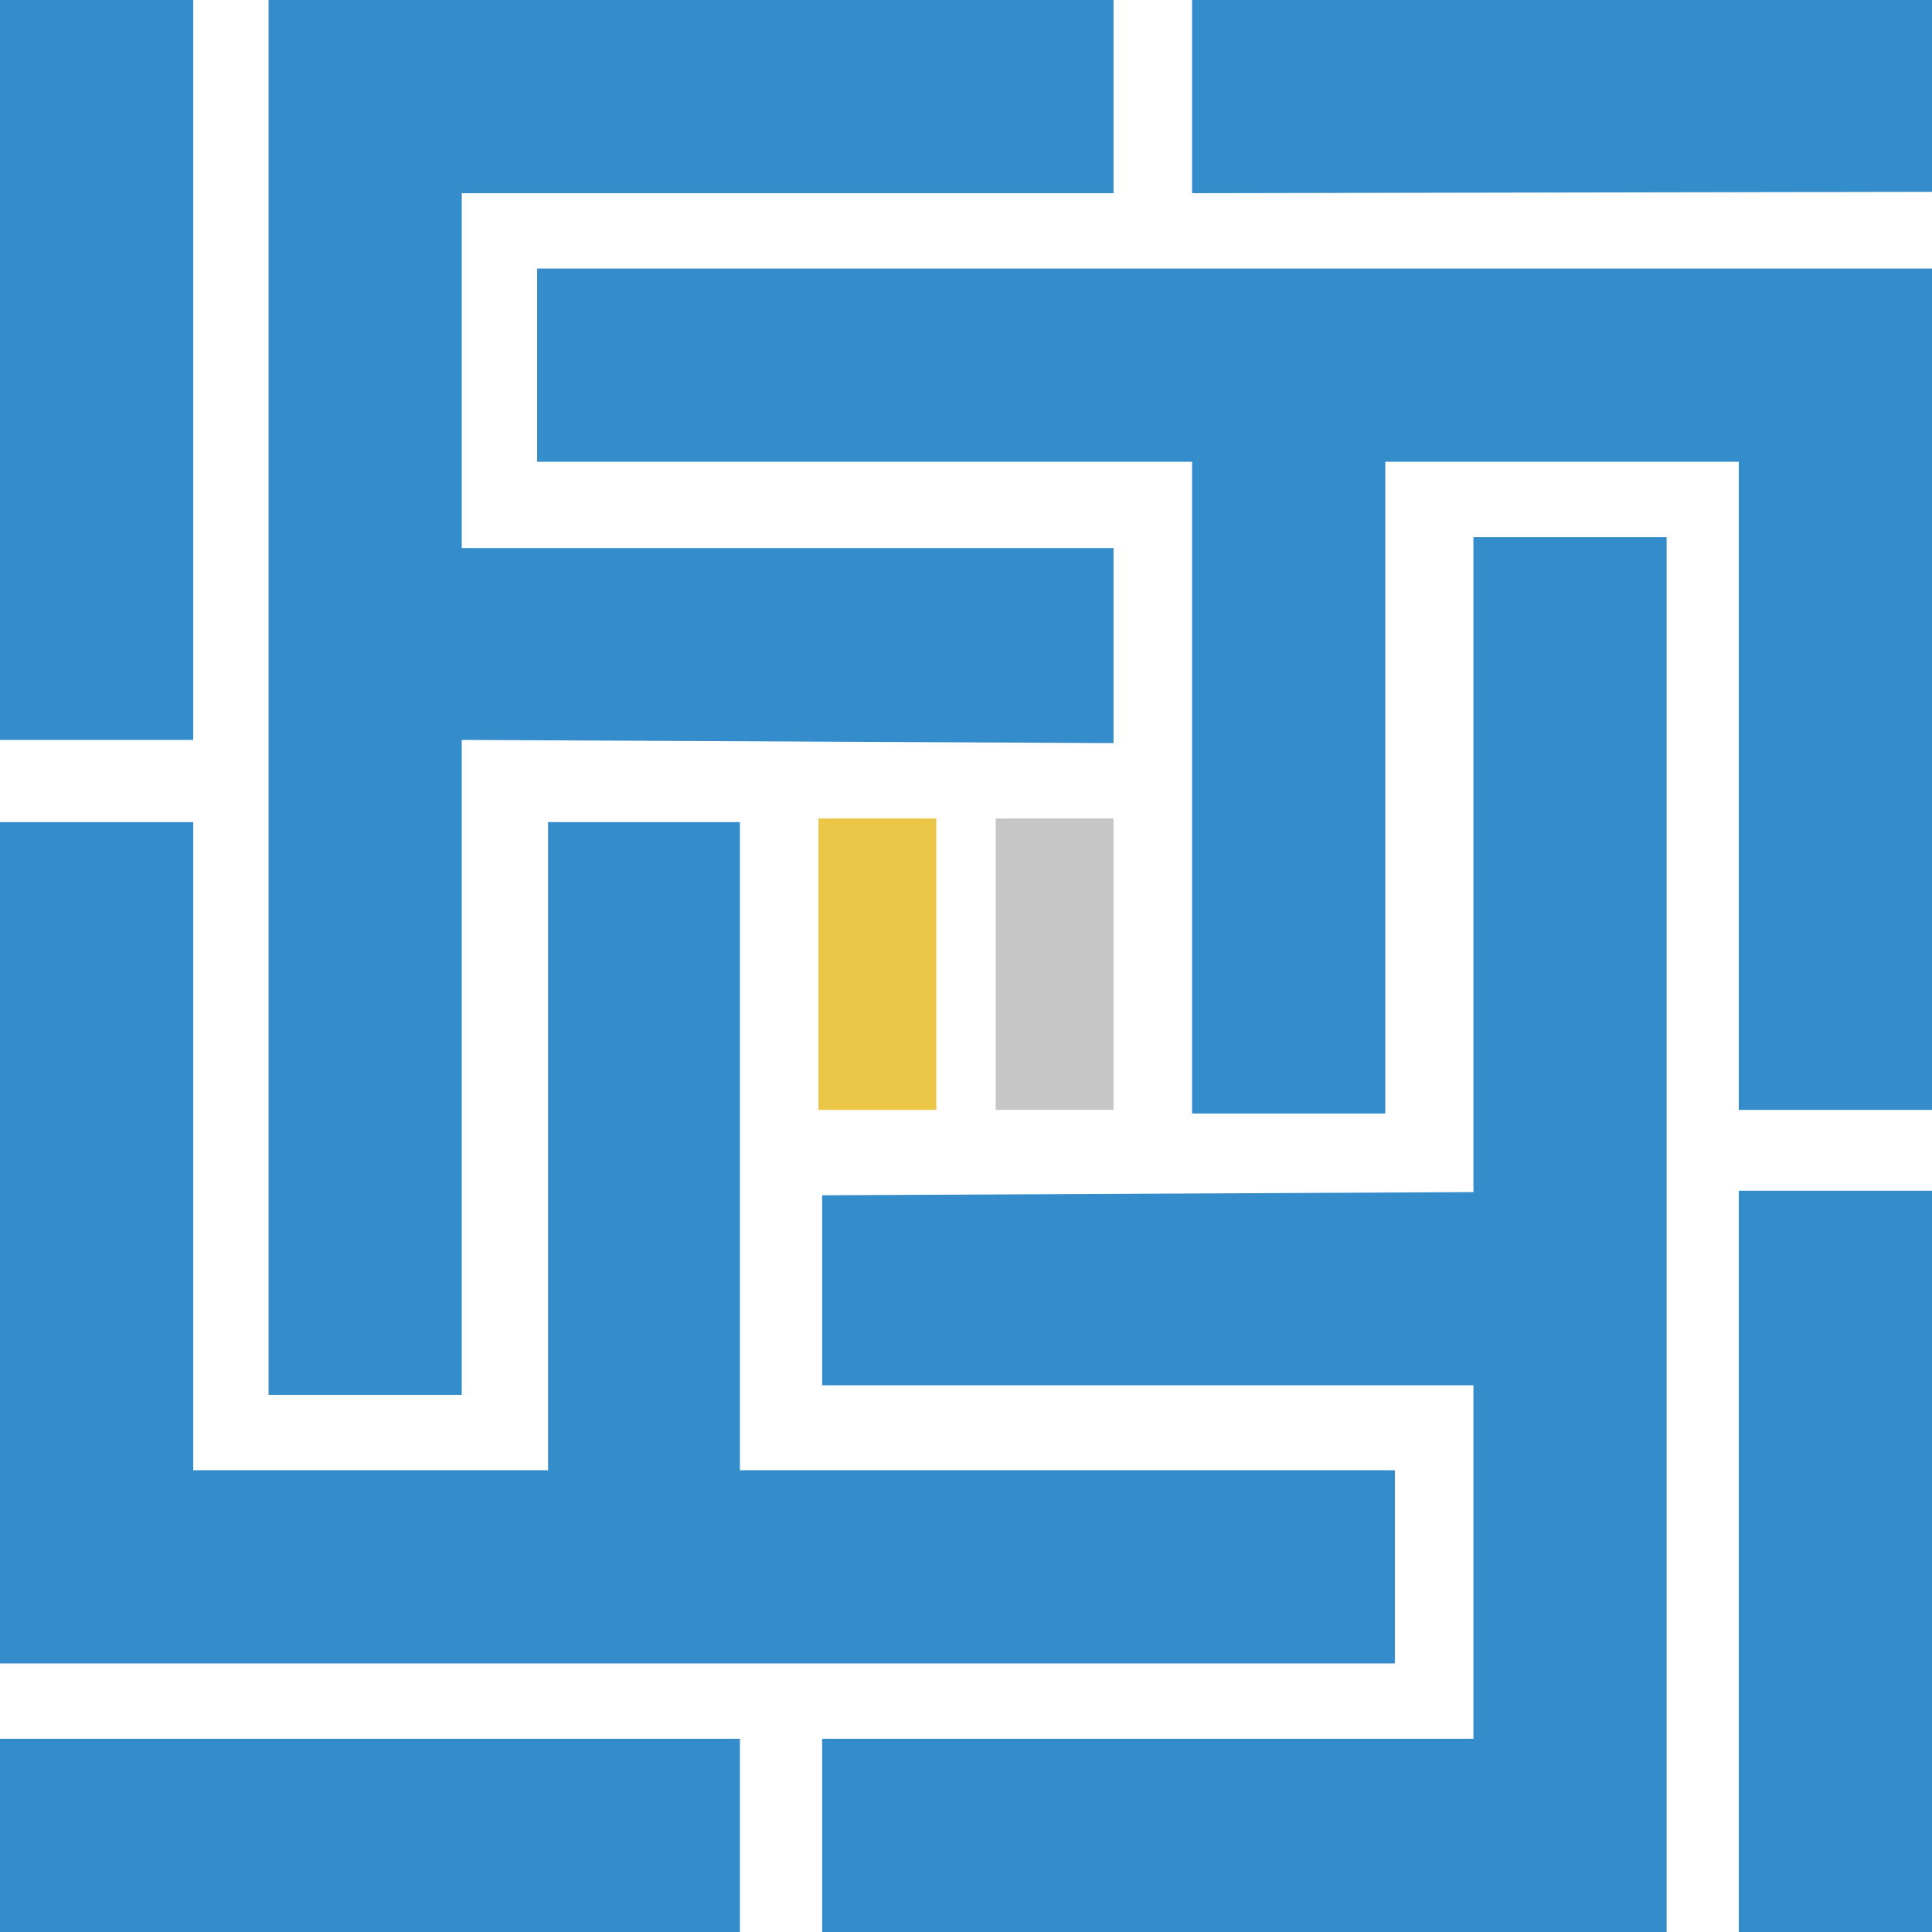 <svg id="Layer_1" data-name="Layer 1" xmlns="http://www.w3.org/2000/svg" viewBox="0 0 42.3 42.3"><defs><style>.cls-1{fill:#c6c6c6;}.cls-2{fill:#ecc747;}.cls-3{fill:#358ccb;fill-rule:evenodd;}</style></defs><g id="Capa_1" data-name="Capa 1"><rect class="cls-1" x="21.8" y="17.92" width="2.58" height="6.38"/><rect class="cls-2" x="17.92" y="17.92" width="2.58" height="6.38"/><path class="cls-3" d="M4.23,0H0V16.2H4.23ZM0,38.07V42.3H16.2V38.07Zm42.3-12H38.07V42.3H42.3Zm0-21.87V0H26.1V4.23ZM16.2,18H12V32.19H4.23V18H0V36.42H30.54V32.19H16.2Zm8.18-1.73V12H10.11V4.23H24.38V0H5.88V30.54h4.23V16.2Zm1.72,8.11h4.23V10.11h7.74V24.3H42.3V5.88H11.76v4.23H26.1ZM18,26.17v4.16H32.26v7.74H18V42.3H36.49V11.76H32.26V26.1Z"/></g></svg>